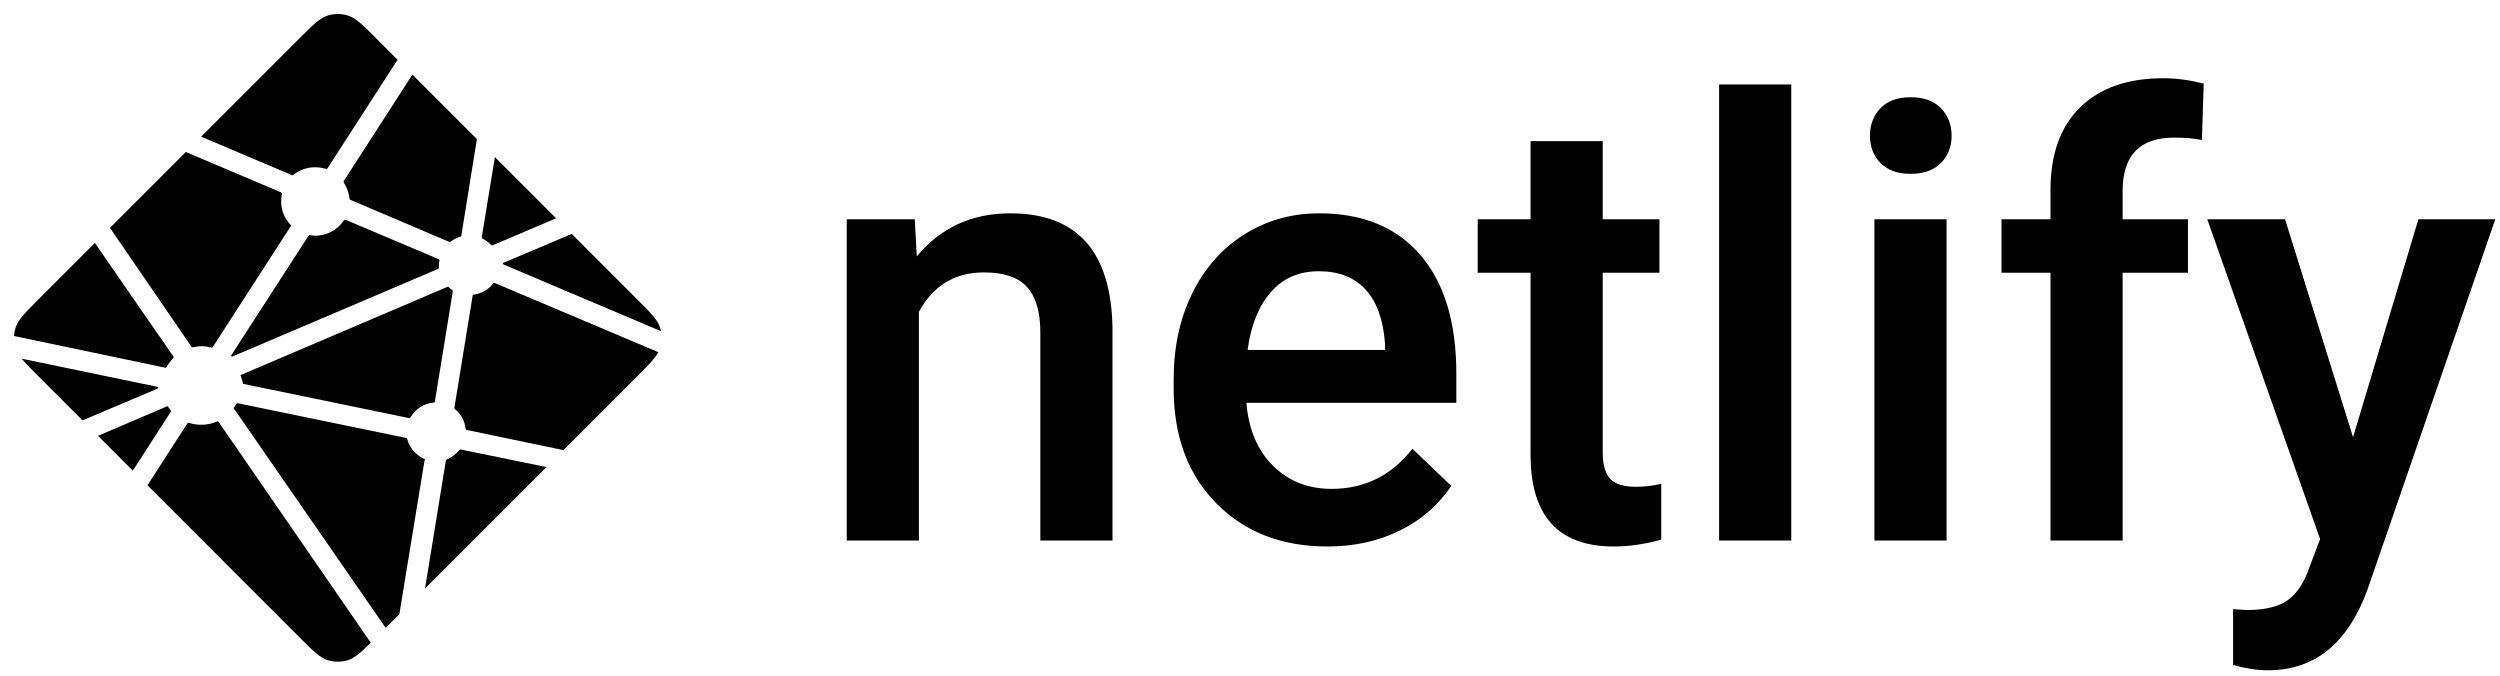 <svg xmlns="http://www.w3.org/2000/svg" 
  xmlns:xlink="http://www.w3.org/1999/xlink" viewBox="0 0 148 40">
  <title>Netlify logotype monotone</title>
  <use xlink:href="#logo-mono" transform="translate(-54, 0)"></use>
  <use xlink:href="#netlifyWord"></use>
  <defs>
    <radialGradient id="netlifyGradient" cx="0%" cy="0%" r="100%" fx="0%" fy="0%">
      <stop stop-color="#20C6B7" offset="0%"></stop>
      <stop stop-color="#4D9ABF" offset="100%"></stop>
    </radialGradient>
    <path id="netlifyGem" d="M28.589,14.135 C28.584,14.133 28.579,14.131 28.575,14.129 C28.567,14.126 28.559,14.123 28.552,14.116 C28.529,14.094 28.519,14.055 28.524,14.023 L29.297,9.297 L32.922,12.923 L29.152,14.527 C29.142,14.531 29.131,14.533 29.119,14.533 C29.112,14.533 29.108,14.533 29.104,14.532 C29.099,14.53 29.095,14.526 29.085,14.516 C28.952,14.368 28.786,14.236 28.589,14.135 Z M33.847,13.847 L37.723,17.723 C38.528,18.529 38.931,18.931 39.078,19.397 C39.1,19.466 39.118,19.535 39.132,19.606 L29.869,15.683 C29.864,15.681 29.859,15.679 29.854,15.677 C29.817,15.662 29.774,15.645 29.774,15.607 C29.774,15.569 29.818,15.551 29.855,15.536 C29.859,15.534 29.863,15.532 29.867,15.531 L33.847,13.847 Z M38.974,20.85 C38.774,21.226 38.384,21.616 37.723,22.277 L33.354,26.646 L27.702,25.469 C27.693,25.467 27.682,25.465 27.672,25.463 C27.623,25.455 27.569,25.446 27.569,25.401 C27.517,24.924 27.293,24.498 26.914,24.208 C26.891,24.185 26.897,24.149 26.903,24.116 C26.904,24.111 26.905,24.107 26.906,24.102 L27.969,17.576 C27.97,17.569 27.971,17.562 27.973,17.554 C27.979,17.505 27.988,17.446 28.034,17.446 C28.509,17.379 28.918,17.147 29.193,16.781 C29.202,16.77 29.208,16.76 29.22,16.754 C29.252,16.739 29.291,16.755 29.323,16.768 L38.974,20.85 Z M32.349,27.651 L25.163,34.837 L26.394,27.277 C26.394,27.273 26.395,27.27 26.395,27.266 C26.396,27.257 26.398,27.247 26.401,27.238 C26.411,27.214 26.437,27.204 26.462,27.194 C26.466,27.192 26.47,27.191 26.474,27.189 C26.747,27.075 26.979,26.895 27.169,26.672 C27.193,26.644 27.222,26.617 27.259,26.611 C27.267,26.61 27.28,26.611 27.288,26.612 L32.349,27.651 Z M23.642,36.358 L22.832,37.168 L13.877,24.226 C13.874,24.221 13.871,24.217 13.867,24.212 C13.853,24.193 13.838,24.174 13.841,24.152 C13.842,24.136 13.852,24.123 13.863,24.11 C13.866,24.105 13.869,24.101 13.872,24.097 C13.9,24.058 13.923,24.018 13.948,23.974 C13.955,23.962 13.962,23.951 13.969,23.939 L13.971,23.936 C13.985,23.912 13.998,23.889 14.022,23.876 C14.043,23.865 14.072,23.87 14.095,23.875 L24.016,25.921 C24.041,25.926 24.074,25.936 24.092,25.954 C24.105,25.967 24.108,25.981 24.111,25.997 C24.112,26.003 24.113,26.009 24.115,26.016 C24.261,26.529 24.634,26.972 25.139,27.172 C25.167,27.186 25.155,27.217 25.142,27.25 C25.136,27.266 25.13,27.281 25.127,27.295 C25.002,28.056 23.93,34.593 23.642,36.358 Z M21.95,38.049 C21.353,38.64 21.001,38.953 20.603,39.079 C20.211,39.203 19.789,39.203 19.397,39.079 C18.931,38.931 18.528,38.529 17.723,37.723 L8.73,28.73 L11.079,25.087 C11.09,25.069 11.101,25.053 11.118,25.04 C11.144,25.022 11.18,25.031 11.21,25.04 C11.452,25.115 11.68,25.145 11.923,25.145 C12.237,25.145 12.536,25.082 12.848,24.957 C12.875,24.946 12.902,24.94 12.923,24.959 C12.933,24.968 12.944,24.98 12.951,24.991 L21.95,38.049 Z M7.863,27.863 L5.8,25.8 L9.874,24.062 C9.885,24.057 9.896,24.055 9.907,24.055 C9.941,24.055 9.961,24.089 9.979,24.12 C9.984,24.128 9.988,24.136 9.993,24.142 C10.032,24.202 10.071,24.253 10.11,24.304 C10.113,24.308 10.12,24.316 10.122,24.32 C10.134,24.337 10.126,24.354 10.114,24.371 L7.863,27.863 Z M4.887,24.887 L2.277,22.277 C1.833,21.833 1.511,21.511 1.287,21.234 L9.223,22.88 C9.232,22.882 9.242,22.883 9.252,22.885 C9.302,22.893 9.356,22.902 9.356,22.948 C9.356,22.997 9.297,23.021 9.247,23.04 C9.239,23.044 9.231,23.047 9.224,23.05 L4.887,24.887 Z M0.831,19.892 C0.84,19.725 0.87,19.558 0.922,19.397 C1.069,18.931 1.472,18.529 2.277,17.723 L5.618,14.382 C6.168,15.19 9.805,20.443 10.229,21.051 C10.233,21.057 10.238,21.063 10.243,21.07 C10.27,21.106 10.3,21.146 10.269,21.176 C10.123,21.337 9.977,21.513 9.874,21.704 C9.862,21.727 9.846,21.752 9.824,21.766 C9.811,21.774 9.797,21.771 9.782,21.768 L9.78,21.767 L0.831,19.892 Z M6.511,13.489 L11.002,8.998 C11.424,9.183 12.96,9.832 14.334,10.412 C15.375,10.852 16.322,11.253 16.62,11.381 C16.649,11.394 16.677,11.406 16.69,11.436 C16.698,11.454 16.694,11.477 16.69,11.496 C16.66,11.64 16.645,11.784 16.645,11.927 C16.645,12.455 16.851,12.949 17.213,13.324 C17.243,13.354 17.213,13.397 17.187,13.434 C17.182,13.442 17.177,13.448 17.173,13.455 L12.613,20.518 C12.601,20.537 12.59,20.555 12.57,20.568 C12.546,20.583 12.512,20.576 12.484,20.569 C12.307,20.524 12.116,20.495 11.941,20.495 C11.777,20.495 11.599,20.526 11.419,20.558 L11.418,20.558 C11.398,20.561 11.38,20.565 11.364,20.553 C11.347,20.54 11.331,20.52 11.319,20.502 L6.511,13.489 Z M11.909,8.091 L17.723,2.277 C18.528,1.472 18.931,1.069 19.397,0.922 C19.789,0.797 20.211,0.797 20.603,0.922 C21.069,1.069 21.472,1.472 22.277,2.277 L23.537,3.537 L19.402,9.941 C19.39,9.96 19.379,9.977 19.361,9.989 C19.336,10.006 19.301,9.998 19.271,9.99 C19.062,9.93 18.853,9.901 18.643,9.901 C18.178,9.901 17.713,10.071 17.351,10.36 C17.324,10.387 17.284,10.371 17.25,10.356 C16.71,10.121 12.51,8.345 11.909,8.091 Z M24.415,4.415 L28.233,8.233 L27.314,13.931 C27.313,13.935 27.313,13.941 27.312,13.946 C27.311,13.959 27.309,13.974 27.305,13.984 C27.296,14.004 27.276,14.008 27.255,14.013 C27.248,14.015 27.24,14.016 27.233,14.019 C27.04,14.082 26.861,14.171 26.706,14.286 C26.699,14.291 26.693,14.298 26.687,14.304 C26.676,14.316 26.665,14.327 26.647,14.329 C26.635,14.329 26.615,14.327 26.604,14.322 L20.786,11.85 C20.782,11.848 20.779,11.847 20.775,11.845 C20.738,11.83 20.694,11.812 20.694,11.774 C20.662,11.463 20.559,11.152 20.397,10.88 C20.393,10.873 20.389,10.866 20.384,10.859 C20.356,10.813 20.325,10.765 20.349,10.718 L24.415,4.415 Z M20.483,13.021 L25.937,15.331 C25.968,15.345 26,15.358 26.013,15.389 C26.019,15.406 26.016,15.428 26.013,15.446 C25.997,15.525 25.983,15.617 25.983,15.709 L25.983,15.862 C25.983,15.9 25.944,15.916 25.908,15.931 C25.904,15.932 25.9,15.934 25.897,15.935 C25.033,16.304 13.766,21.108 13.75,21.108 C13.733,21.108 13.715,21.108 13.698,21.091 C13.668,21.062 13.698,21.019 13.725,20.981 C13.73,20.974 13.734,20.967 13.739,20.96 L18.221,14.021 C18.224,14.017 18.226,14.013 18.229,14.009 C18.255,13.967 18.285,13.92 18.333,13.92 C18.348,13.922 18.364,13.925 18.378,13.927 C18.48,13.941 18.57,13.954 18.661,13.954 C19.341,13.954 19.97,13.623 20.351,13.057 C20.361,13.042 20.37,13.029 20.385,13.018 C20.412,12.997 20.452,13.007 20.483,13.021 Z M14.237,22.206 L26.518,16.969 C26.518,16.969 26.535,16.969 26.552,16.986 C26.619,17.053 26.676,17.098 26.731,17.14 C26.739,17.146 26.748,17.151 26.758,17.157 C26.783,17.171 26.809,17.186 26.81,17.213 C26.811,17.222 26.81,17.229 26.808,17.238 L25.756,23.7 C25.754,23.708 25.753,23.717 25.752,23.726 C25.745,23.776 25.738,23.833 25.691,23.833 C25.12,23.867 24.614,24.191 24.318,24.68 C24.316,24.683 24.315,24.685 24.313,24.688 C24.299,24.711 24.286,24.733 24.262,24.745 C24.242,24.755 24.215,24.751 24.193,24.746 L14.4,22.726 C14.391,22.724 14.248,22.207 14.237,22.206 Z"></path>
    <path id="netlifyWord" d="M54.152,12.98 L54.275,15.178 C55.682,13.479 57.527,12.629 59.812,12.629 C63.773,12.629 65.789,14.896 65.859,19.432 L65.859,32 L61.588,32 L61.588,19.678 C61.588,18.471 61.327,17.577 60.806,16.997 C60.284,16.417 59.432,16.127 58.248,16.127 C56.525,16.127 55.242,16.906 54.398,18.465 L54.398,32 L50.127,32 L50.127,12.98 L54.152,12.98 Z M78.586,32.352 C75.879,32.352 73.685,31.499 72.003,29.794 C70.321,28.089 69.48,25.818 69.48,22.982 L69.48,22.455 C69.48,20.557 69.847,18.86 70.579,17.366 C71.312,15.872 72.34,14.709 73.664,13.877 C74.988,13.045 76.465,12.629 78.094,12.629 C80.684,12.629 82.685,13.455 84.097,15.107 C85.509,16.76 86.215,19.098 86.215,22.121 L86.215,23.844 L73.787,23.844 C73.916,25.414 74.44,26.656 75.36,27.57 C76.28,28.484 77.437,28.941 78.832,28.941 C80.789,28.941 82.383,28.15 83.613,26.568 L85.916,28.766 C85.154,29.902 84.138,30.784 82.866,31.411 C81.595,32.038 80.168,32.352 78.586,32.352 Z M78.076,16.057 C76.904,16.057 75.958,16.467 75.237,17.287 C74.517,18.107 74.057,19.25 73.857,20.715 L81.996,20.715 L81.996,20.398 C81.902,18.969 81.521,17.888 80.854,17.155 C80.186,16.423 79.26,16.057 78.076,16.057 Z M94.881,8.357 L94.881,12.98 L98.238,12.98 L98.238,16.145 L94.881,16.145 L94.881,26.762 C94.881,27.488 95.024,28.013 95.312,28.335 C95.599,28.657 96.111,28.818 96.85,28.818 C97.342,28.818 97.84,28.76 98.344,28.643 L98.344,31.947 C97.371,32.217 96.434,32.352 95.531,32.352 C92.25,32.352 90.609,30.541 90.609,26.92 L90.609,16.145 L87.48,16.145 L87.48,12.98 L90.609,12.98 L90.609,8.357 L94.881,8.357 Z M106.043,32 L101.771,32 L101.771,5 L106.043,5 L106.043,32 Z M115.236,32 L110.965,32 L110.965,12.98 L115.236,12.98 L115.236,32 Z M110.701,8.041 C110.701,7.385 110.909,6.84 111.325,6.406 C111.741,5.973 112.336,5.756 113.109,5.756 C113.883,5.756 114.48,5.973 114.902,6.406 C115.324,6.84 115.535,7.385 115.535,8.041 C115.535,8.686 115.324,9.222 114.902,9.649 C114.48,10.077 113.883,10.291 113.109,10.291 C112.336,10.291 111.741,10.077 111.325,9.649 C110.909,9.222 110.701,8.686 110.701,8.041 Z M121.389,32 L121.389,16.145 L118.488,16.145 L118.488,12.98 L121.389,12.98 L121.389,11.24 C121.389,9.131 121.975,7.502 123.146,6.354 C124.318,5.205 125.959,4.631 128.068,4.631 C128.818,4.631 129.615,4.736 130.459,4.947 L130.354,8.287 C129.885,8.193 129.34,8.146 128.719,8.146 C126.68,8.146 125.66,9.195 125.66,11.293 L125.66,12.98 L129.527,12.98 L129.527,16.145 L125.66,16.145 L125.66,32 L121.389,32 Z M139.301,25.883 L143.168,12.98 L147.721,12.98 L140.162,34.883 C139.002,38.082 137.033,39.682 134.256,39.682 C133.635,39.682 132.949,39.576 132.199,39.365 L132.199,36.061 L133.008,36.113 C134.086,36.113 134.897,35.917 135.442,35.524 C135.987,35.132 136.418,34.473 136.734,33.547 L137.35,31.912 L130.67,12.98 L135.275,12.98 L139.301,25.883 Z"></path>
    <symbol id="logo" viewBox="0 0 40 40">
      <use xlink:href="#netlifyGem" fill="url(#netlifyGradient)"></use>
    </symbol>
    <symbol id="logo-mono" viewBox="0 0 40 40">
      <use xlink:href="#netlifyGem"></use>
    </symbol>
    <symbol id="logotype" viewBox="0 0 148 40">
      <title>Netlify logotype</title>
      <use xlink:href="#logo" transform="translate(-54, 0)"></use>
      <use xlink:href="#netlifyWord"></use>
    </symbol>
  </defs>
</svg>
